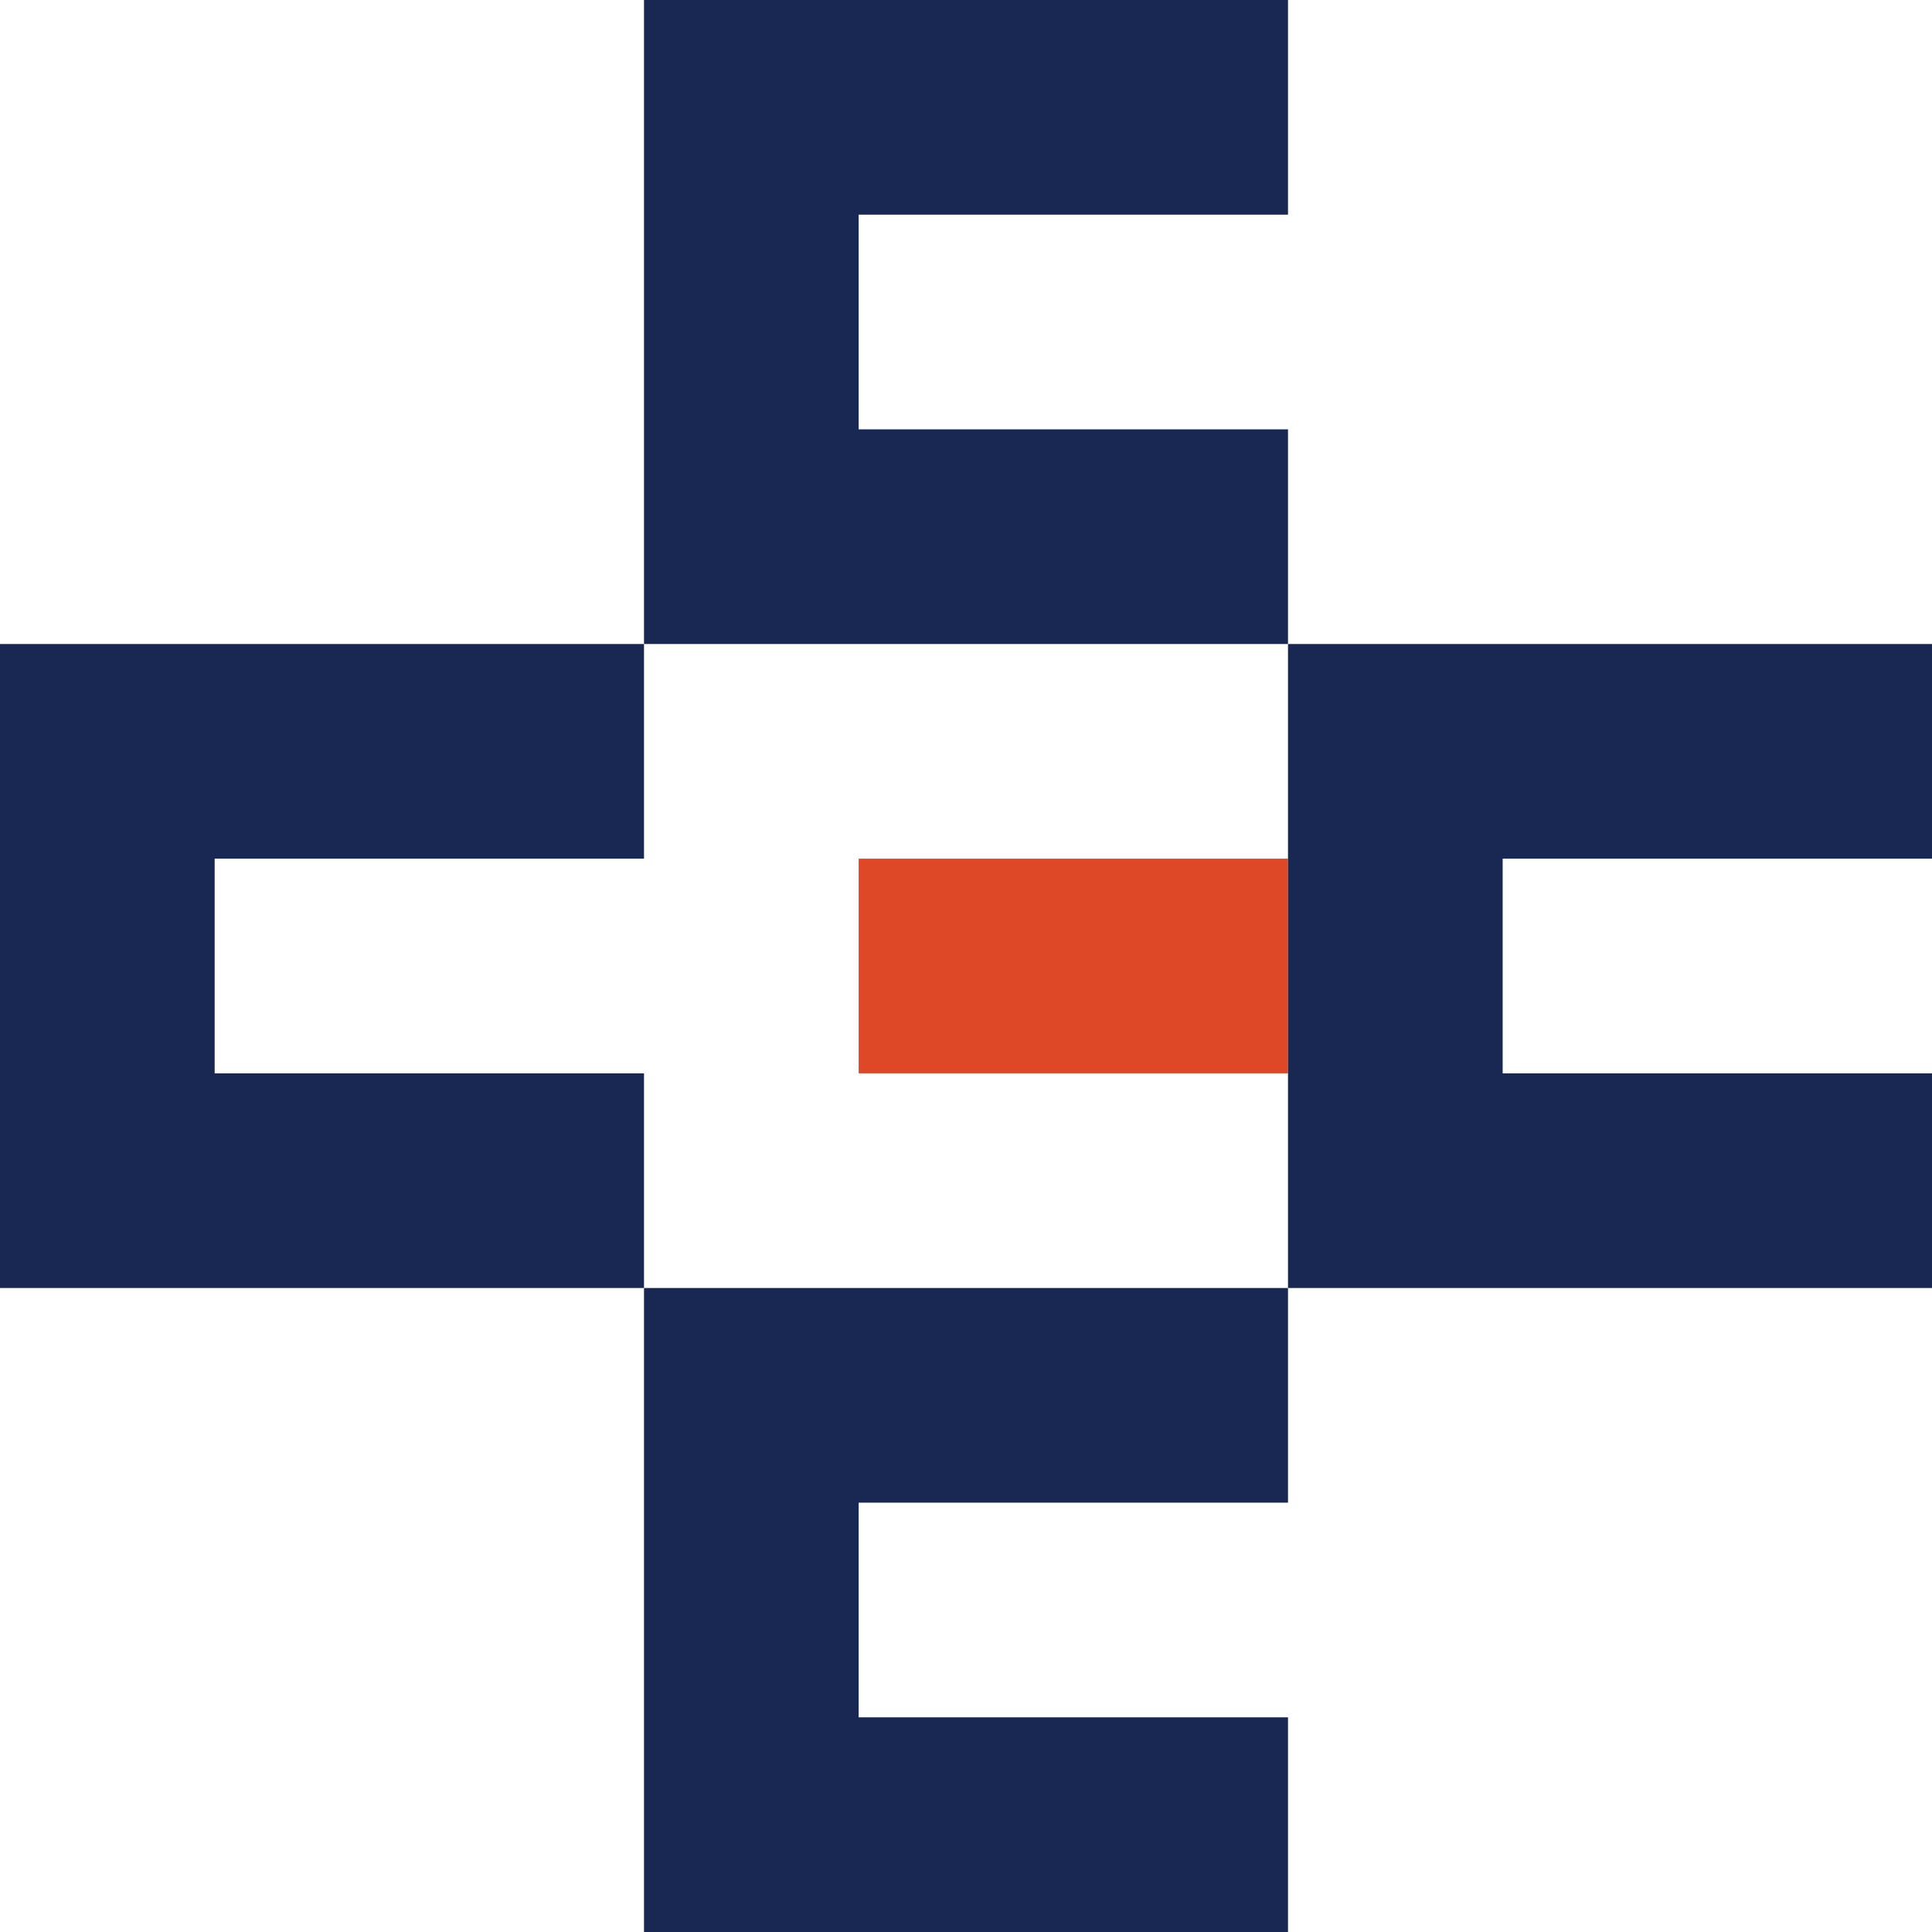 <svg xmlns="http://www.w3.org/2000/svg" width="1in" height="1in" viewBox="0 0 72 72"><title>cp-logo-mark-color</title><polygon points="48 8 48 0 32 0 24 0 24 8 24 16 24 24 32 24 48 24 48 16 32 16 32 8 48 8" fill="#182853"/><polygon points="24 32 24 24 8 24 0 24 0 32 0 40 0 48 8 48 24 48 24 40 8 40 8 32 24 32" fill="#182853"/><rect x="32" y="32" width="16" height="8" fill="#de4826"/><polygon points="72 32 72 24 56 24 48 24 48 32 48 40 48 48 56 48 72 48 72 40 56 40 56 32 72 32" fill="#182853"/><polygon points="48 56 48 48 32 48 24 48 24 56 24 64 24 72 32 72 48 72 48 64 32 64 32 56 48 56" fill="#182853"/></svg>